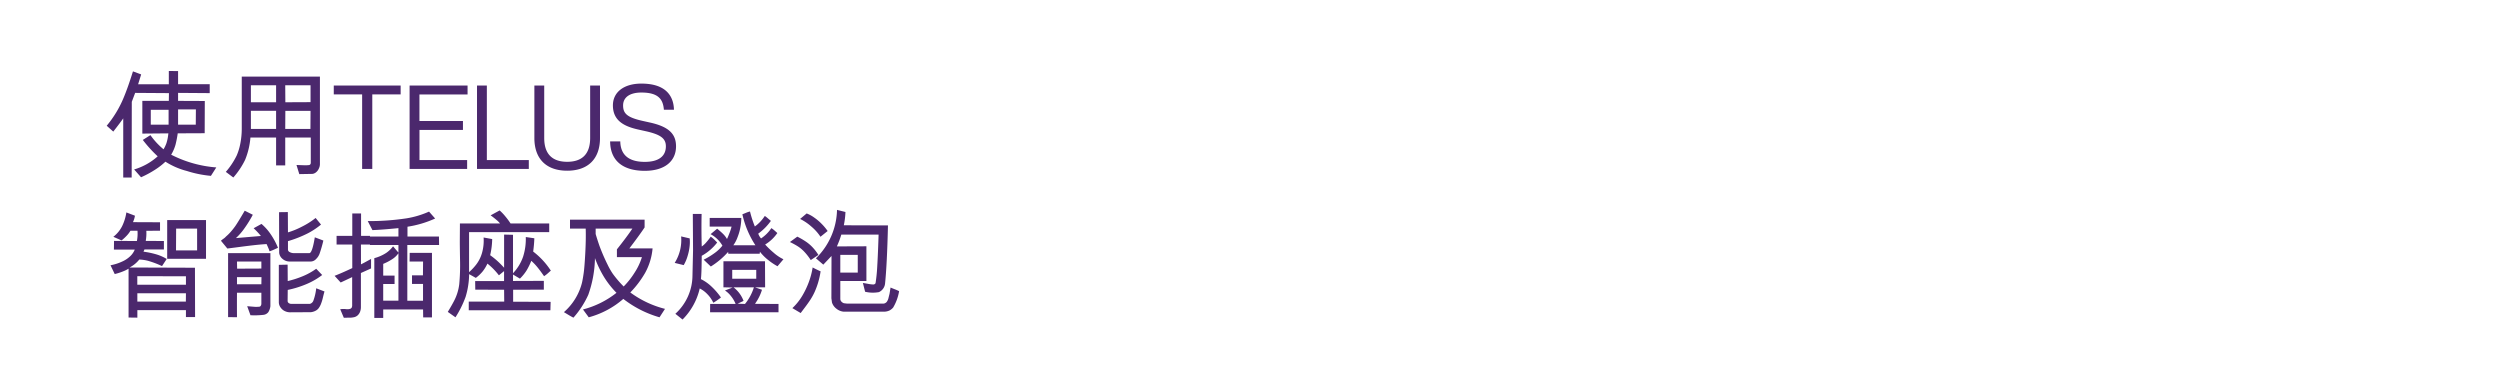 <svg id="Frame_3" data-name="Frame 3" xmlns="http://www.w3.org/2000/svg" width="320" height="50" viewBox="0 0 320 50">
  <defs>
    <style>
      .cls-1 {
        fill: #4b286d;
        fill-rule: evenodd;
      }
    </style>
  </defs>
  <path id="使用TELUS_智能插座及燈泡_" data-name="使用TELUS 智能插座及燈泡 " class="cls-1" d="M21.624,11.92l-0.015.99h-3.39V17.1l3.33-.03a5.813,5.813,0,0,1-.24,1.245,4.443,4.443,0,0,1-.375.795,9.208,9.208,0,0,1-1.68-1.815l-0.975.615a16.57,16.57,0,0,0,1.905,2.1,7.789,7.789,0,0,1-3.015,1.68l0.885,1A12.9,12.9,0,0,0,20,21.625a8.605,8.605,0,0,0,1.177-.93,9.483,9.483,0,0,0,2.745,1.192,14.314,14.314,0,0,0,3.075.623l0.69-1.08A15.169,15.169,0,0,1,21.909,19.8a5.151,5.151,0,0,0,.563-1.3,13.579,13.579,0,0,0,.277-1.433l3.45-.015,0.015-4.125-3.42-.015V11.89l4.05,0.03V10.78h-4.05V9.1l-1.185-.015v1.7h-3.93l0.39-1.26-1.05-.39q-0.645,2.07-1.2,3.39a13.87,13.87,0,0,1-2.16,3.57l0.84,0.75q0.96-1.23,1.275-1.695V22.72h1.08l0.015-9.69L17.3,11.89Zm3.435,4.035H22.794v-1.95h2.28Zm-3.48,0H19.3v-1.9h2.28v1.9Zm9.366-6.15V16.48a10,10,0,0,1-.165,1.793A7.327,7.327,0,0,1,30.3,19.9,9.544,9.544,0,0,1,28.905,22l0.96,0.72a9.948,9.948,0,0,0,1.515-2.273,9.523,9.523,0,0,0,.675-2.843H35.34v3.57h1.17v-3.57h3.27v3.21a0.362,0.362,0,0,1-.06.218,0.248,0.248,0,0,1-.18.1,4.1,4.1,0,0,1-.562.022q-0.292-.007-1.028-0.037l0.36,1.17,1.71-.03a0.972,0.972,0,0,0,.413-0.187A1.219,1.219,0,0,0,40.8,21.6a1.3,1.3,0,0,0,.15-0.562V9.805h-10Zm4.395,1.11V13.09H32.115V10.915H35.34Zm4.41,3.27L39.735,16.5H36.51l0.015-2.31H39.75Zm-3.24-3.27h3.24v2.16l-3.225.015Zm-4.4,3.27H35.34V16.5H32.115v-2.31Zm19.173-3.24H42.723v1.14h3.63v9.54h1.3v-9.54h3.63v-1.14Zm8.565,1.14v-1.14H52.428v10.68h7.365v-1.14h-6.1V16.631h5.565v-1.14H53.688v-3.4h6.165Zm2.469,8.4v-9.54h-1.26v10.68h6.63v-1.14h-5.37ZM72.6,21.85c2.67,0,4.2-1.515,4.2-4.185v-6.72h-1.26v6.72c0,2.1-1.08,3.045-2.94,3.045s-2.94-.945-2.94-3.045v-6.72H68.4v6.72C68.4,20.335,69.925,21.85,72.6,21.85Zm9.932,0.015c2.565,0,4-1.245,4-3.135,0-1.545-.87-2.5-3.33-3.045l-0.945-.21c-2.01-.45-2.5-0.96-2.5-1.98,0-1,.8-1.65,2.34-1.65,2.13,0,2.775.825,2.88,2.2h1.29c-0.045-1.74-1.02-3.345-4.17-3.345-2.22,0-3.645,1.08-3.645,2.79,0,1.95,1.425,2.685,3.24,3.09l0.945,0.21c1.89,0.42,2.595.915,2.595,1.935,0,1.32-.99,1.995-2.7,1.995-1.74,0-3.1-.645-3.135-2.625h-1.3C78.117,20.77,79.977,21.865,82.527,21.865Zm-67.937,8.97-0.015,1.11h2.67a2.387,2.387,0,0,1-.54.81,3.6,3.6,0,0,1-1.08.727,6.2,6.2,0,0,1-1.485.472l0.54,1.125a6.9,6.9,0,0,0,1.072-.345,4.21,4.21,0,0,0,.7-0.345v6.255l1.125,0.015V39.7H23.8v0.885h1.17L24.954,34.27l-8.37-.03a3.857,3.857,0,0,0,1.245-1.02,5.288,5.288,0,0,1,1.125.165,12.305,12.305,0,0,1,1.785.675l0.6-.915a5.7,5.7,0,0,0-1.177-.54,10.672,10.672,0,0,0-1.793-.39l0.12-.285h2.49V30.85l-2.325-.015a5.453,5.453,0,0,0,.075-1.29l1.755-.015V28.45l-3.465-.015a3.06,3.06,0,0,0,.255-0.825l-1.1-.42a6.038,6.038,0,0,1-.555,1.785,4.029,4.029,0,0,1-1.11,1.335l1.05,0.465a5.757,5.757,0,0,0,.66-0.608,3.268,3.268,0,0,0,.48-0.637h0.9a5.021,5.021,0,0,1-.075,1.32Zm9.21,5.61H17.574V35.35L23.8,35.365v1.08Zm-0.015,2.16h-6.21V37.54H23.8Zm2.58-5.475V28.165H21.4V33.13h4.965Zm-1.14-1.08h-2.7l0.015-2.79h2.685v2.79ZM34.61,32.4H29.195v8.19l1.14,0.015q-0.015-1.695,0-3.135h3.12v1.41a0.485,0.485,0,0,1-.068.24,0.239,0.239,0,0,1-.172.135,3.8,3.8,0,0,1-.833,0q-0.517-.045-0.742-0.06l0.42,1.155a10.365,10.365,0,0,0,1.62-.045,0.934,0.934,0,0,0,.668-0.353,1.872,1.872,0,0,0,.262-0.758V32.4ZM30.35,34.39l-0.015-.915h3.12v0.9Zm-0.015,1.08H33.47l-0.015.915h-3.12V35.47Zm0.99-8.5q-0.915,1.56-1.23,2a8.874,8.874,0,0,1-.607.758,5.666,5.666,0,0,1-.562.547,1.492,1.492,0,0,1-.315.277,3.467,3.467,0,0,0-.33.262L29.1,31.81q0.27-.03,1.567-0.2t2.1-.255q0.8-.082,1.358-0.113,0.27,0.6.307,0.712T34.5,32.17a4.948,4.948,0,0,0,.645-0.255q0.39-.18.435-0.2a9.284,9.284,0,0,0-.9-1.687A6.617,6.617,0,0,0,33.47,28.66l-1.005.555a9.543,9.543,0,0,1,.93.99l-3.195.27a7.61,7.61,0,0,0,1.095-1.26A15.259,15.259,0,0,0,32.36,27.49Zm8.97,3.405q-0.33,2.025-.7,2.025H37.61a1.057,1.057,0,0,1-.517-0.128,0.364,0.364,0,0,1-.233-0.307V30.865a14.7,14.7,0,0,0,2.58-1.02,9.628,9.628,0,0,0,1.65-1.1L40.4,27.9a9.633,9.633,0,0,1-1.763,1.117,10.2,10.2,0,0,1-1.778.728l-0.015-2.6-1.125.015,0.015,5.205a1.178,1.178,0,0,0,.428.773,1.387,1.387,0,0,0,.953.337h2.67a0.942,0.942,0,0,0,.66-0.307,1.834,1.834,0,0,0,.45-0.668,16.293,16.293,0,0,0,.495-1.71ZM35.69,33.9v4.8a1.136,1.136,0,0,0,.24.675,1.323,1.323,0,0,0,.57.465,1.573,1.573,0,0,0,.585.135l2.715-.015a1.711,1.711,0,0,0,.54-0.157,1.187,1.187,0,0,0,.435-0.337,2.432,2.432,0,0,0,.285-0.5,5.676,5.676,0,0,0,.278-0.9q0.142-.592.2-0.757L40.475,36.9a6.583,6.583,0,0,1-.36,1.575,0.66,0.66,0,0,1-.45.42h-2.31a0.616,0.616,0,0,1-.413-0.112,0.34,0.34,0,0,1-.127-0.263l0.015-1.41a12.688,12.688,0,0,0,2.287-.7A9.125,9.125,0,0,0,41.24,35.2l-0.765-.8a8.426,8.426,0,0,1-1.77.975,12.287,12.287,0,0,1-1.875.6l-0.015-2.1Zm14.622-2.37a3.817,3.817,0,0,1-.862.832,5.256,5.256,0,0,1-1.538.682v7.65h1.14V39.61h5.1l0.015,1.02h1.125V32.365h-2.85l-0.015,1.11h1.725l-0.015,1.77h-1.4v1.1h1.41v2.145h-2.01V31.36h4.065l-0.015-1.08H52.157V29.02a13.336,13.336,0,0,0,3.54-1.05l-0.78-.885a11.645,11.645,0,0,1-2.835.855,31.956,31.956,0,0,1-5.01.36l0.6,1.155Q49.036,29.4,51,29.2v1.08H47.357V30.19h-1.14V27.325H45.092V30.19h-2.01V31.3h2.01v3.015q-1.335.63-2.265,0.99l0.78,0.855,1.47-.69v3.705l-0.06.21a0.62,0.62,0,0,1-.15.128,1.177,1.177,0,0,1-.6.052,3.169,3.169,0,0,0-.72.015l0.465,1.1q0.165-.015.637-0.015a2.633,2.633,0,0,0,.72-0.075,1.065,1.065,0,0,0,.412-0.225,1.221,1.221,0,0,0,.315-0.48,1.641,1.641,0,0,0,.1-0.57V34.945l1.3-.585V33.145q-1.11.615-1.29,0.69L46.2,31.3h1.155v0.06H51v0.975ZM51,38.485h-1.95v-2.13h1.455v-1.08H49.052v-1.5a6.527,6.527,0,0,0,1.3-.7A2.718,2.718,0,0,0,51,32.41v6.075Zm7.3,2.13a13.106,13.106,0,0,0,1.3-2.625,10.41,10.41,0,0,0,.45-2.9l0.855,0.48a4.783,4.783,0,0,0,.885-0.84,4.837,4.837,0,0,0,.6-0.99,8.77,8.77,0,0,1,1.47,1.5l0.66-.54V35.98h-3.7l0.015,1.095,3.69,0.015,0.015,1.515H60v1.11H70.451l0.03-1.08-4.8-.015V37.09l3.93-.015V35.95l-3.945.015V35.14l0.885,0.525a5.724,5.724,0,0,0,.862-1.065,8.647,8.647,0,0,0,.593-1.215,7.175,7.175,0,0,1,.757.788q0.367,0.443.877,1.178a3.036,3.036,0,0,0,.255-0.18q0.135-.1.337-0.285t0.278-.24A9.749,9.749,0,0,0,68.246,32.2a16.566,16.566,0,0,0,.15-1.7L67.3,30.34a7.437,7.437,0,0,1-.345,2.52,5.84,5.84,0,0,1-1.29,2.115v-4.92l-1.14-.03V34.27q-0.51-.555-0.915-0.915a10.2,10.2,0,0,0-.87-0.69A9.566,9.566,0,0,0,63,30.6L61.9,30.4a5.759,5.759,0,0,1-.21,2,4.412,4.412,0,0,1-.742,1.47,7.219,7.219,0,0,1-.907.968V29.71H70.3V28.6h-4.95a9.453,9.453,0,0,0-.66-0.893,6.6,6.6,0,0,0-.735-0.772l-1.155.63a9.3,9.3,0,0,1,.758.593A2.915,2.915,0,0,1,64,28.6h-5.13l-0.015,2.34q0,0.6.03,2.348a26.508,26.508,0,0,1-.1,3.082,6.21,6.21,0,0,1-.668,2.153q-0.308.593-.8,1.4Zm17.059,0a11.151,11.151,0,0,0,4.425-2.355,13.648,13.648,0,0,0,4.635,2.355l0.7-1.08a12.7,12.7,0,0,1-4.44-2.1,12.648,12.648,0,0,0,1.905-2.52,7.911,7.911,0,0,0,.945-3.12h-2.97q1.305-1.71,1.95-2.685V28.12H72.96v1.14h2.01q0.045,1.335-.06,3.24-0.09,1.68-.2,2.46T74.49,36.205a7.387,7.387,0,0,1-2.31,3.75q0.03,0.015.5,0.3T73.4,40.66A11.632,11.632,0,0,0,75.3,37.735a14.741,14.741,0,0,0,.855-4.695,13.6,13.6,0,0,0,1.155,2.407,11.456,11.456,0,0,0,1.6,2.033,11.516,11.516,0,0,1-4.29,2.13ZM76.245,29.26h4.7q-0.69,1.035-1.98,2.655v1h3.2a7.807,7.807,0,0,1-.93,1.972A10.272,10.272,0,0,1,79.83,36.67a13.713,13.713,0,0,1-1.388-1.62,9.1,9.1,0,0,1-.668-1.17,24.517,24.517,0,0,1-1.05-2.43q-0.3-.87-0.48-1.5V29.26ZM90.9,38.905L90.89,39.97h8.76V38.905l-3.015-.015a6,6,0,0,0,.9-1.8l-0.9-.315h1.3l-0.015-3.33H92.6v3.33l1.185,0.03-0.99.375a3.272,3.272,0,0,1,.795.75,3.934,3.934,0,0,1,.57.975H90.9Zm2.82-4.365H96.8v1.14H93.725V34.54Zm0.69,4.335,0.765-.36a3.885,3.885,0,0,0-1.29-1.74H96.5a6.282,6.282,0,0,1-1.14,2.13Zm-5.73-11.49,0.03,4.68-0.075,3.27a6.654,6.654,0,0,1-2.19,4.83L87.365,40.9a8.213,8.213,0,0,0,2.2-3.975,3.441,3.441,0,0,1,.968.72,3.932,3.932,0,0,1,.773,1.11,9.727,9.727,0,0,0,.975-0.675,8.631,8.631,0,0,0-1.207-1.4,5.48,5.48,0,0,0-1.358-.953q0.09-.645.105-2.985a6.446,6.446,0,0,0,1.98-1.7l-0.292-.293a4.128,4.128,0,0,0-.353-0.323q-0.135-.1-0.18-0.135a7.649,7.649,0,0,1-.592.75,2.848,2.848,0,0,1-.562.51q-0.06-2.235-.015-4.17H88.685Zm11.6,5.8a5.319,5.319,0,0,1-1.245-.832A10.746,10.746,0,0,1,97.94,31.3a5.122,5.122,0,0,0,1.56-1.47q-0.03-.03-0.3-0.27a3.522,3.522,0,0,0-.465-0.36,4.765,4.765,0,0,1-1.32,1.32,1.837,1.837,0,0,1-.36-0.615,7.021,7.021,0,0,0,1.62-1.635q-0.1-.075-0.36-0.3a3.647,3.647,0,0,0-.42-0.33,5.081,5.081,0,0,1-1.275,1.35A14,14,0,0,1,96,27.07a3.163,3.163,0,0,0-.533.18q-0.323.135-.442,0.18a11.89,11.89,0,0,0,1.665,3.96h-2.82a4.214,4.214,0,0,0,.54-1.035,6.52,6.52,0,0,0,.375-1.35,7.3,7.3,0,0,0,.105-1.11h-4.05v1.11h2.8a5.985,5.985,0,0,1-.255.8q-0.2.517-.33,0.788a2.964,2.964,0,0,0-.487-0.638q-0.293-.293-0.773-0.682l-0.84.7a3.846,3.846,0,0,1,1.515,1.47,5.107,5.107,0,0,1-.825.817,9.993,9.993,0,0,1-1.575.983l0.915,0.87a10.089,10.089,0,0,0,2.22-1.875l0.015,0.24h4.02l0.03-.255a6.253,6.253,0,0,0,1.11,1.1,8.111,8.111,0,0,0,1.14.758Zm-12.765.75a5.139,5.139,0,0,0,.51-1.207,6.368,6.368,0,0,0,.255-1.29,4.665,4.665,0,0,0,0-.923l-1.095-.255a5.473,5.473,0,0,1-.825,3.39Zm20.493-5.1a9.968,9.968,0,0,0,.21-1.7l-1.08-.27a8.928,8.928,0,0,1-2.7,6.2l0.945,0.81,1.05-1.11-0.015,5.415,0.075,0.54a1.617,1.617,0,0,0,.577.8,1.735,1.735,0,0,0,.908.375h5.07a1.722,1.722,0,0,0,.8-0.15,1.671,1.671,0,0,0,.473-0.375,6.063,6.063,0,0,0,.765-2.1,5.329,5.329,0,0,0-.563-0.248q-0.368-.142-0.532-0.218l-0.135.825c-0.021.07-.06,0.228-0.12,0.472a1.368,1.368,0,0,1-.233.54,0.629,0.629,0,0,1-.382.218H108.4l-0.375-.045a0.758,0.758,0,0,1-.315-0.2,0.517,0.517,0,0,1-.15-0.323V35.965H110.9v-4.44l-3.78.015a11.566,11.566,0,0,0,.57-1.515h4.77q0,0.105-.053,1.53t-0.127,2.663a19.92,19.92,0,0,1-.21,2.032,0.339,0.339,0,0,1-.27.165,4.242,4.242,0,0,1-.683-0.082q-0.458-.082-0.667-0.113l0.285,1.125a4.277,4.277,0,0,0,1.77.045,1.351,1.351,0,0,0,.78-1.065q0.255-2.445.375-7.47Zm1.785,6.06h-2.235V32.62h2.235V34.9Zm-5.04-2.265a5.843,5.843,0,0,0-.668-0.892,5.053,5.053,0,0,0-.885-0.78,9.44,9.44,0,0,0-1.147-.668l-0.945.69a9.432,9.432,0,0,1,1.042.57,4.473,4.473,0,0,1,.863.742,7.38,7.38,0,0,1,.765,1Zm1.185-3.06a6.8,6.8,0,0,0-.743-0.892,6.577,6.577,0,0,0-.99-0.84,4.284,4.284,0,0,0-.952-0.518l-0.84.705a6.391,6.391,0,0,1,1.425.96,6.228,6.228,0,0,1,1.185,1.32Zm-3.45,10.5q0.12-.165.54-0.72t0.712-1.005a7.526,7.526,0,0,0,.533-0.975,9.862,9.862,0,0,0,.442-1.185,10.245,10.245,0,0,0,.323-1.455c-0.261-.11-0.6-0.275-1.02-0.495a9.487,9.487,0,0,1-.48,1.845,10.585,10.585,0,0,1-.863,1.807,7.225,7.225,0,0,1-1.252,1.553Z"/>
</svg>
